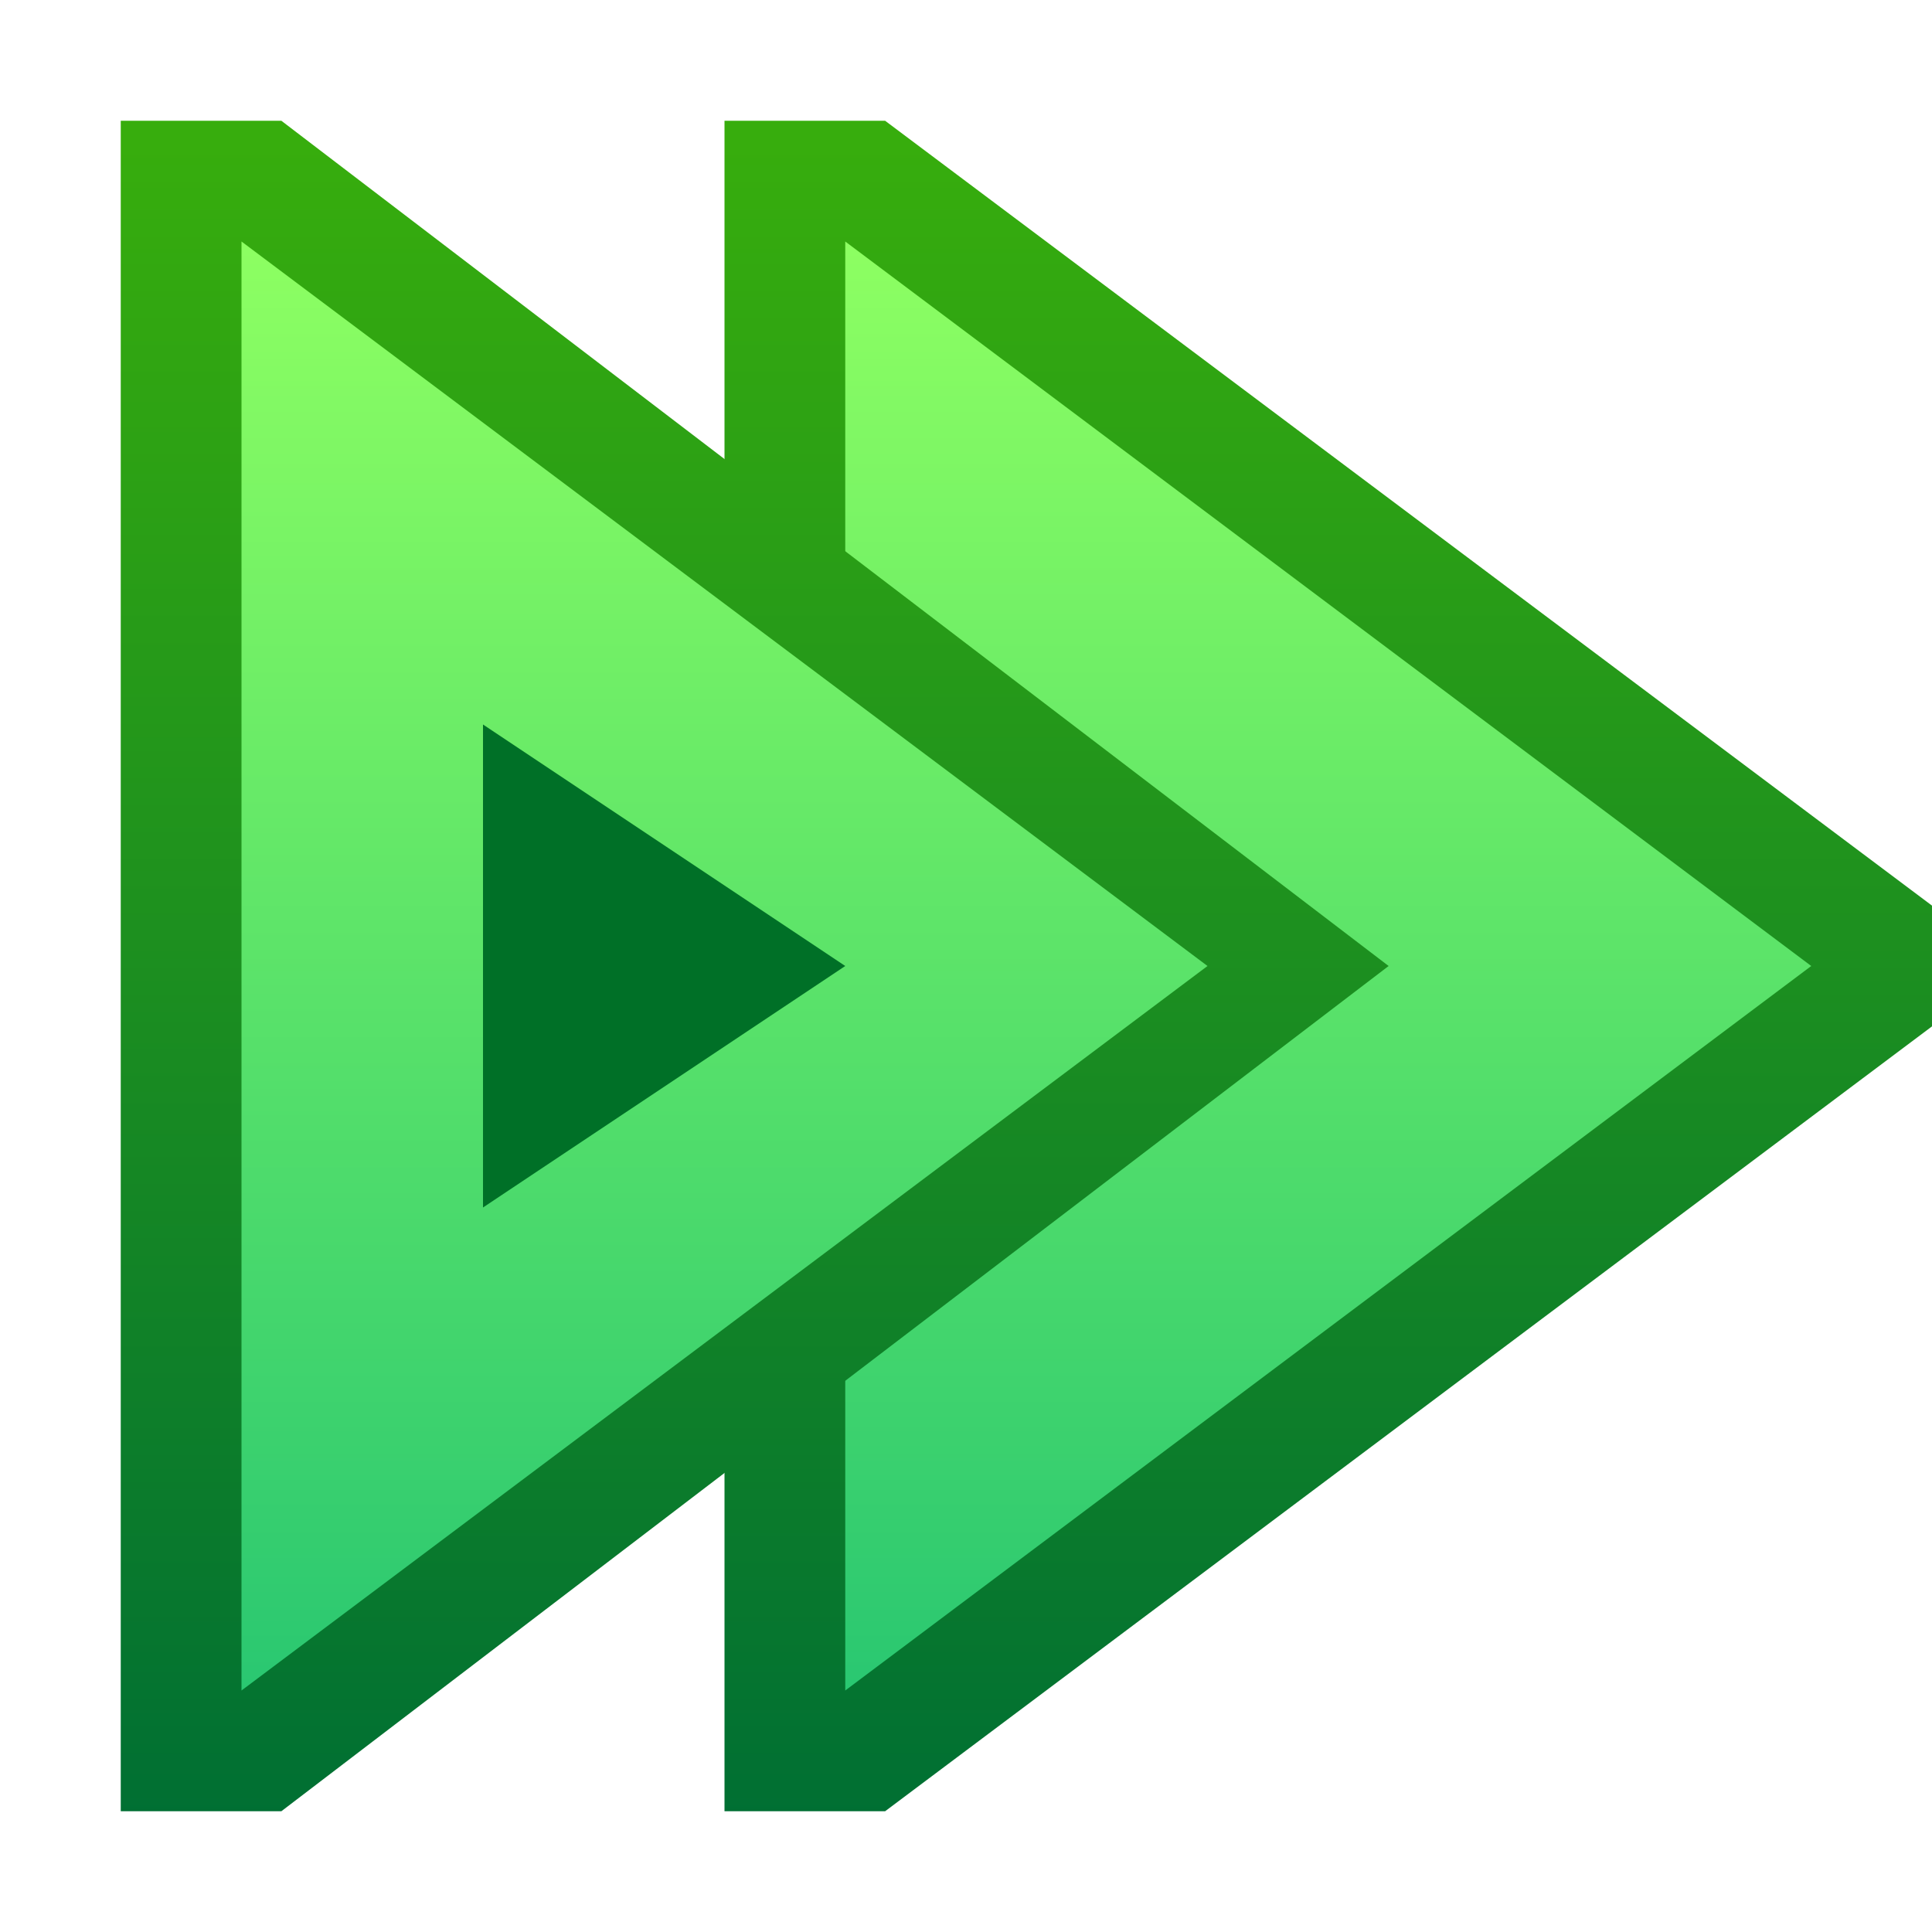 <svg ti:v="1" width="16" height="16" viewBox="0 0 16 16" xmlns="http://www.w3.org/2000/svg" xmlns:ti="urn:schemas-jetbrains-com:tisvg"><rect id="frame" width="16" height="16" fill="none"/><linearGradient id="a" x1=".5" y1=".012" x2=".5" y2="1.006"><stop offset="0" stop-color="#37AD0D"/><stop offset="1" stop-color="#006F33"/></linearGradient><path fill-rule="evenodd" d="M16 7.5L7.33 1H6v14h1.33L16 8.5v-1z" fill="url(#a)"/><linearGradient id="b" x1=".5" y1="0" x2=".5" y2="1.008"><stop offset="0" stop-color="#8DFF62"/><stop offset="1" stop-color="#29C771"/></linearGradient><path fill-rule="evenodd" d="M7 2v12l8-6-8-6z" fill="url(#b)"/><linearGradient id="c" x1=".5" y1=".012" x2=".5" y2="1.006"><stop offset="0" stop-color="#37AD0D"/><stop offset="1" stop-color="#006F33"/></linearGradient><path fill-rule="evenodd" d="M11.5 8L2.33 1H1v14h1.33l9.17-7z" fill="url(#c)"/><linearGradient id="d" x1=".5" y1="0" x2=".5" y2="1.008"><stop offset="0" stop-color="#8DFF62"/><stop offset="1" stop-color="#29C771"/></linearGradient><path fill-rule="evenodd" d="M2 2v12l8-6-8-6z" fill="url(#d)"/><path fill-rule="evenodd" d="M4 6v4l3-2-3-2z" fill="#007027"/></svg>